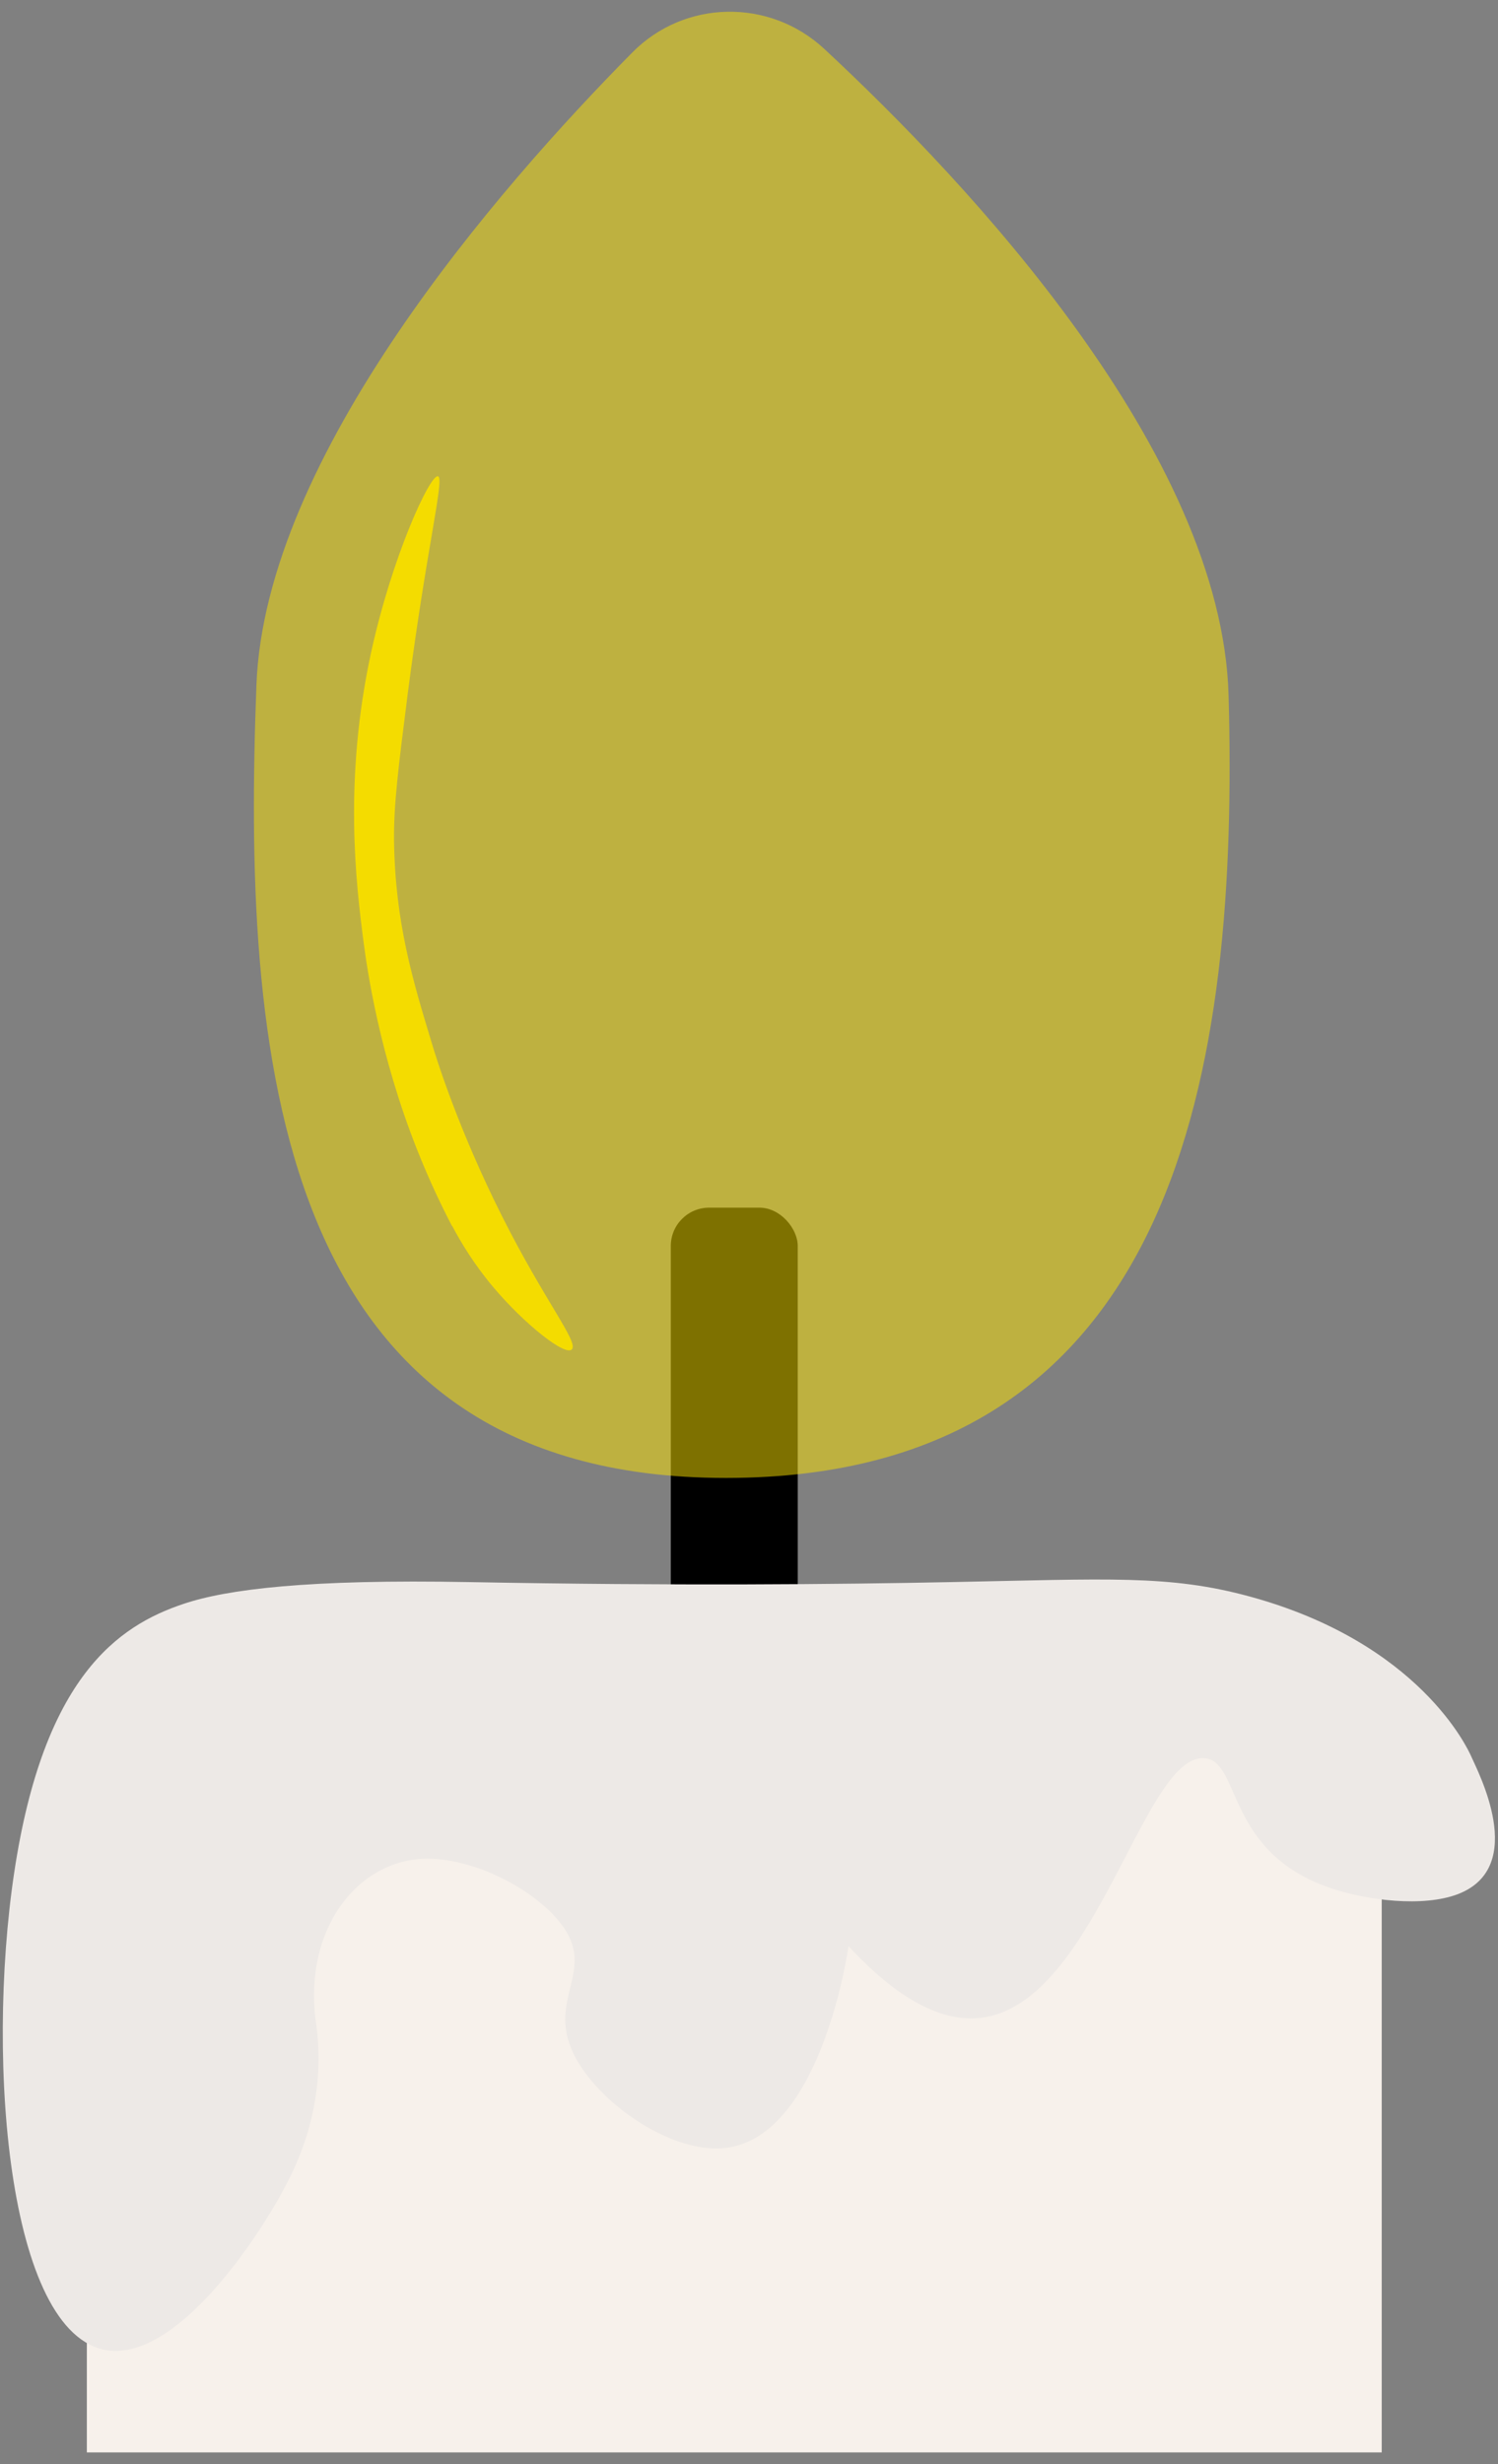 <?xml version="1.0" encoding="UTF-8"?><svg id="UI-elementer" xmlns="http://www.w3.org/2000/svg" width="59" height="97" viewBox="0 0 59 97"><rect x="0" y="0" width="59" height="97" fill="#808080" stroke="none"/><defs><style>.cls-1,.cls-2,.cls-3,.cls-4,.cls-5{stroke-width:0px;}.cls-2{fill:rgba(252,227,0,.5);}.cls-3{fill:#f7f1eb;}.cls-4{fill:#ede9e6;}.cls-5{fill:#edd600;}</style></defs><rect class="cls-3" x="3.42" y="68.54" width="51" height="28"/><rect class="cls-1" x="26.42" y="47.54" width="5" height="24" rx="1.51" ry="1.51"/><path id="nissehueskygge2" class="cls-5" d="m17.81,48.26c.34.64.86,1.51,1.61,2.4,1.21,1.44,2.87,2.77,3.11,2.45.24-.31-1.06-1.87-2.75-5.22-1.73-3.44-2.6-6.24-2.78-6.85-.74-2.44-1.43-4.71-1.48-7.91-.02-1.43.17-2.92.54-5.83.75-5.81,1.46-8.47,1.19-8.55-.31-.09-1.81,3.15-2.64,6.96-1.08,5-.59,9.07-.29,11.38.15,1.14.63,4.43,2.1,8.15.5,1.26.99,2.27,1.38,3.02Z"/><path class="cls-2" d="m24.89,2.08C26.95-.02,30.3-.08,32.46,1.92c5.69,5.29,15.67,15.9,15.93,25.47.39,14.41-1.82,30.79-19.8,30.79S9.56,41.16,10.1,26.96c.34-9,9.49-19.52,14.79-24.88Z"/><path class="cls-4" d="m16.42,73.19c-2.42.25-4.4,2.75-4,6.26.23,1.44.27,3.68-1,6.26-1.05,2.12-4.23,6.99-7,6.83-4.07-.25-5-11.25-3.86-18.83,1.16-7.7,4.09-9.71,6.66-10.57,1.72-.58,4.92-.98,11.27-.86,8.08.15,14.55.09,18.96,0,6.17-.12,8.6-.3,11.78.57,6.67,1.82,8.58,5.99,8.71,6.28.24.56,2.27,4.35-.51,5.43-1.38.53-3.58.25-5.01-.23-4.19-1.41-3.53-5.04-5-5.12-2.45-.13-4.33,10-9,10.24-1.89.1-3.72-1.45-5-2.84-.08.56-1.21,7.71-5,7.96-2.08.14-4.9-1.82-5.83-3.72-1.07-2.21.95-3.26-.51-5.14-1.08-1.39-3.65-2.72-5.66-2.52Z"/></svg>